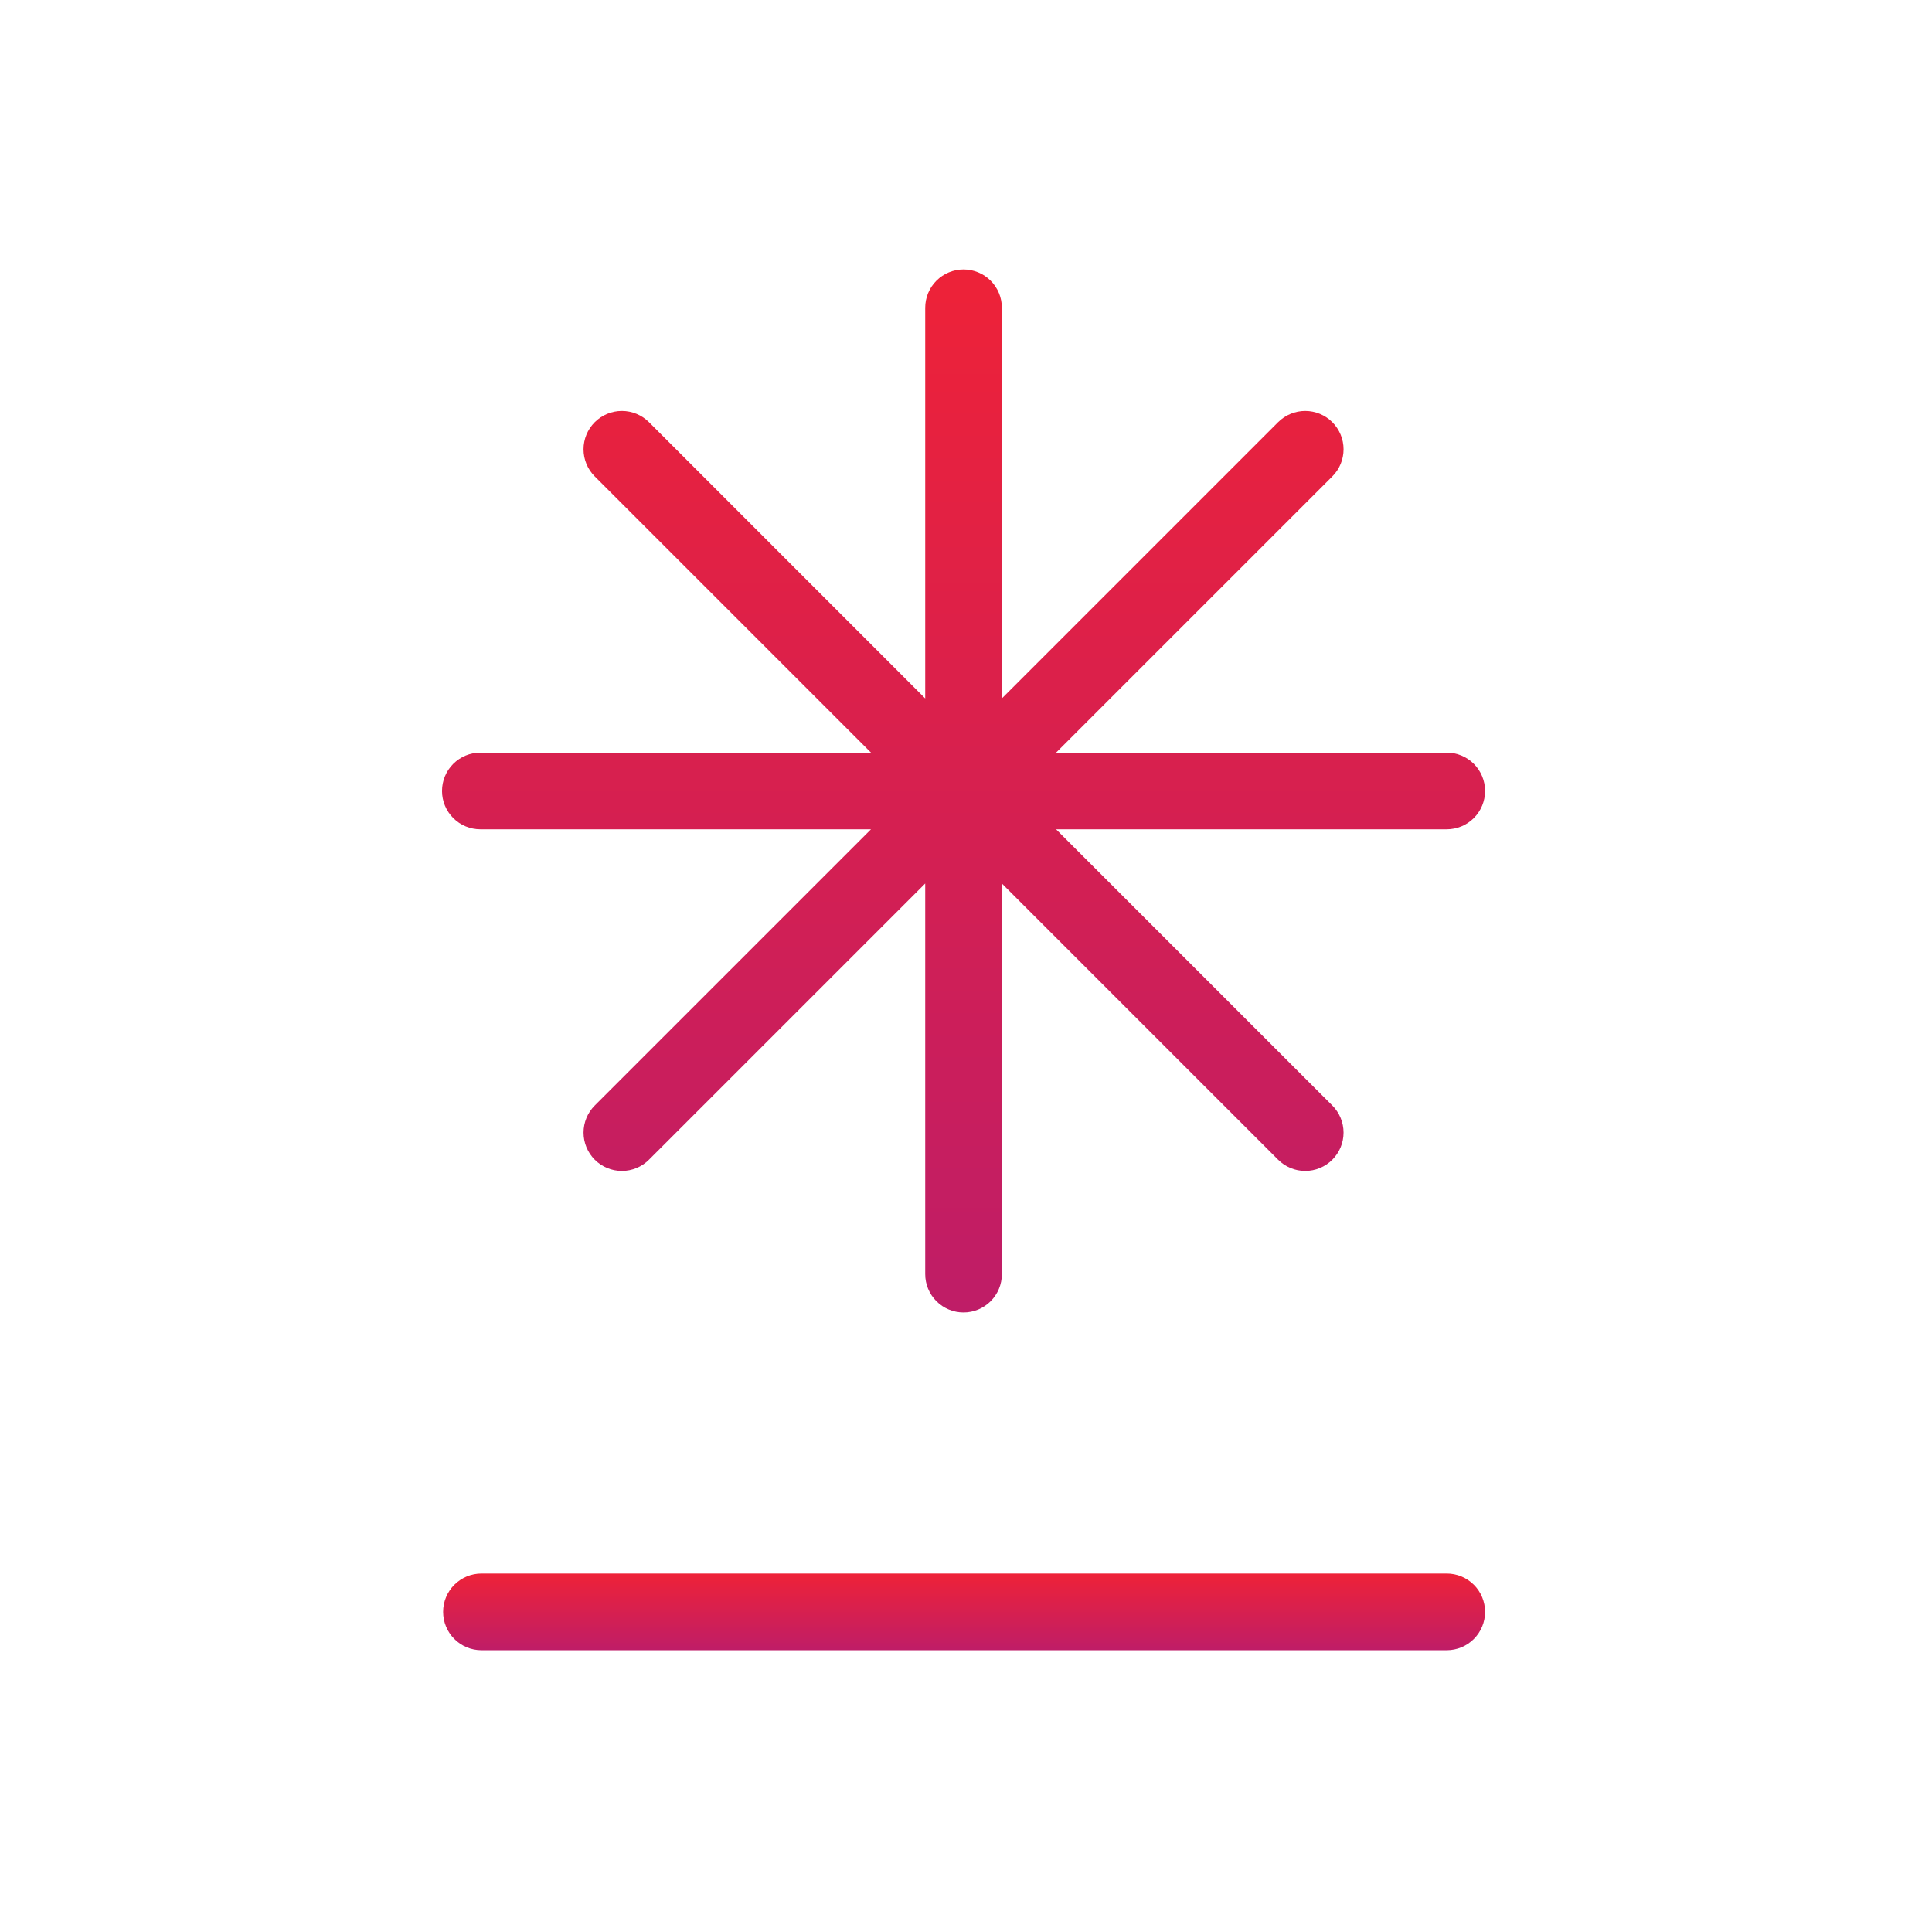 <svg width="181" height="180" viewBox="0 0 181 180" fill="none" xmlns="http://www.w3.org/2000/svg">
<path d="M135.538 147.429H45.105C44.153 147.429 43.239 147.808 42.566 148.481C41.892 149.155 41.514 150.068 41.514 151.021C41.514 151.973 41.892 152.887 42.566 153.56C43.239 154.234 44.153 154.612 45.105 154.612H135.538C136.49 154.612 137.404 154.234 138.077 153.56C138.751 152.887 139.129 151.973 139.129 151.021C139.129 150.068 138.751 149.155 138.077 148.481C137.404 147.808 136.49 147.429 135.538 147.429Z" fill="url(#paint0_linear_180_16)"/>
<path d="M135.538 70.516H98.939L124.819 44.637C125.153 44.304 125.418 43.908 125.598 43.472C125.779 43.036 125.872 42.569 125.872 42.097C125.872 41.626 125.779 41.158 125.598 40.723C125.418 40.287 125.153 39.891 124.819 39.557C124.486 39.224 124.09 38.959 123.654 38.779C123.218 38.598 122.751 38.505 122.28 38.505C121.808 38.505 121.341 38.598 120.905 38.779C120.469 38.959 120.073 39.224 119.74 39.557L93.861 65.436V28.839C93.861 27.887 93.483 26.973 92.809 26.3C92.136 25.626 91.222 25.248 90.27 25.248C89.317 25.248 88.404 25.626 87.731 26.3C87.057 26.973 86.679 27.887 86.679 28.839V65.438L60.8 39.557C60.127 38.884 59.213 38.505 58.26 38.505C57.308 38.505 56.394 38.884 55.72 39.557C55.047 40.231 54.668 41.145 54.668 42.097C54.668 43.05 55.047 43.964 55.72 44.637L81.601 70.516H45.002C44.05 70.516 43.136 70.894 42.463 71.567C41.789 72.241 41.411 73.154 41.411 74.107C41.411 75.059 41.789 75.973 42.463 76.646C43.136 77.32 44.05 77.698 45.002 77.698H81.601L55.72 103.577C55.047 104.25 54.669 105.164 54.669 106.116C54.669 107.069 55.048 107.982 55.721 108.656C56.395 109.329 57.309 109.707 58.261 109.707C59.214 109.707 60.127 109.328 60.8 108.655L86.679 82.776V119.374C86.679 120.327 87.057 121.24 87.731 121.914C88.404 122.587 89.317 122.966 90.27 122.966C91.222 122.966 92.136 122.587 92.809 121.914C93.483 121.24 93.861 120.327 93.861 119.374V82.776L119.74 108.655C120.413 109.328 121.326 109.707 122.279 109.707C123.231 109.707 124.145 109.329 124.819 108.656C125.492 107.982 125.871 107.069 125.871 106.116C125.871 105.164 125.493 104.25 124.819 103.577L98.939 77.698H135.538C136.49 77.698 137.403 77.32 138.077 76.646C138.75 75.973 139.129 75.059 139.129 74.107C139.129 73.154 138.75 72.241 138.077 71.567C137.403 70.894 136.49 70.516 135.538 70.516Z" fill="url(#paint1_linear_180_16)"/>
<defs>
<linearGradient id="paint0_linear_180_16" x1="90.321" y1="147.429" x2="90.321" y2="154.612" gradientUnits="userSpaceOnUse">
<stop stop-color="#EE2238"/>
<stop offset="1" stop-color="#BF1D67"/>
</linearGradient>
<linearGradient id="paint1_linear_180_16" x1="90.27" y1="25.248" x2="90.27" y2="122.966" gradientUnits="userSpaceOnUse">
<stop stop-color="#EE2238"/>
<stop offset="1" stop-color="#BF1D67"/>
</linearGradient>
</defs>
</svg>
